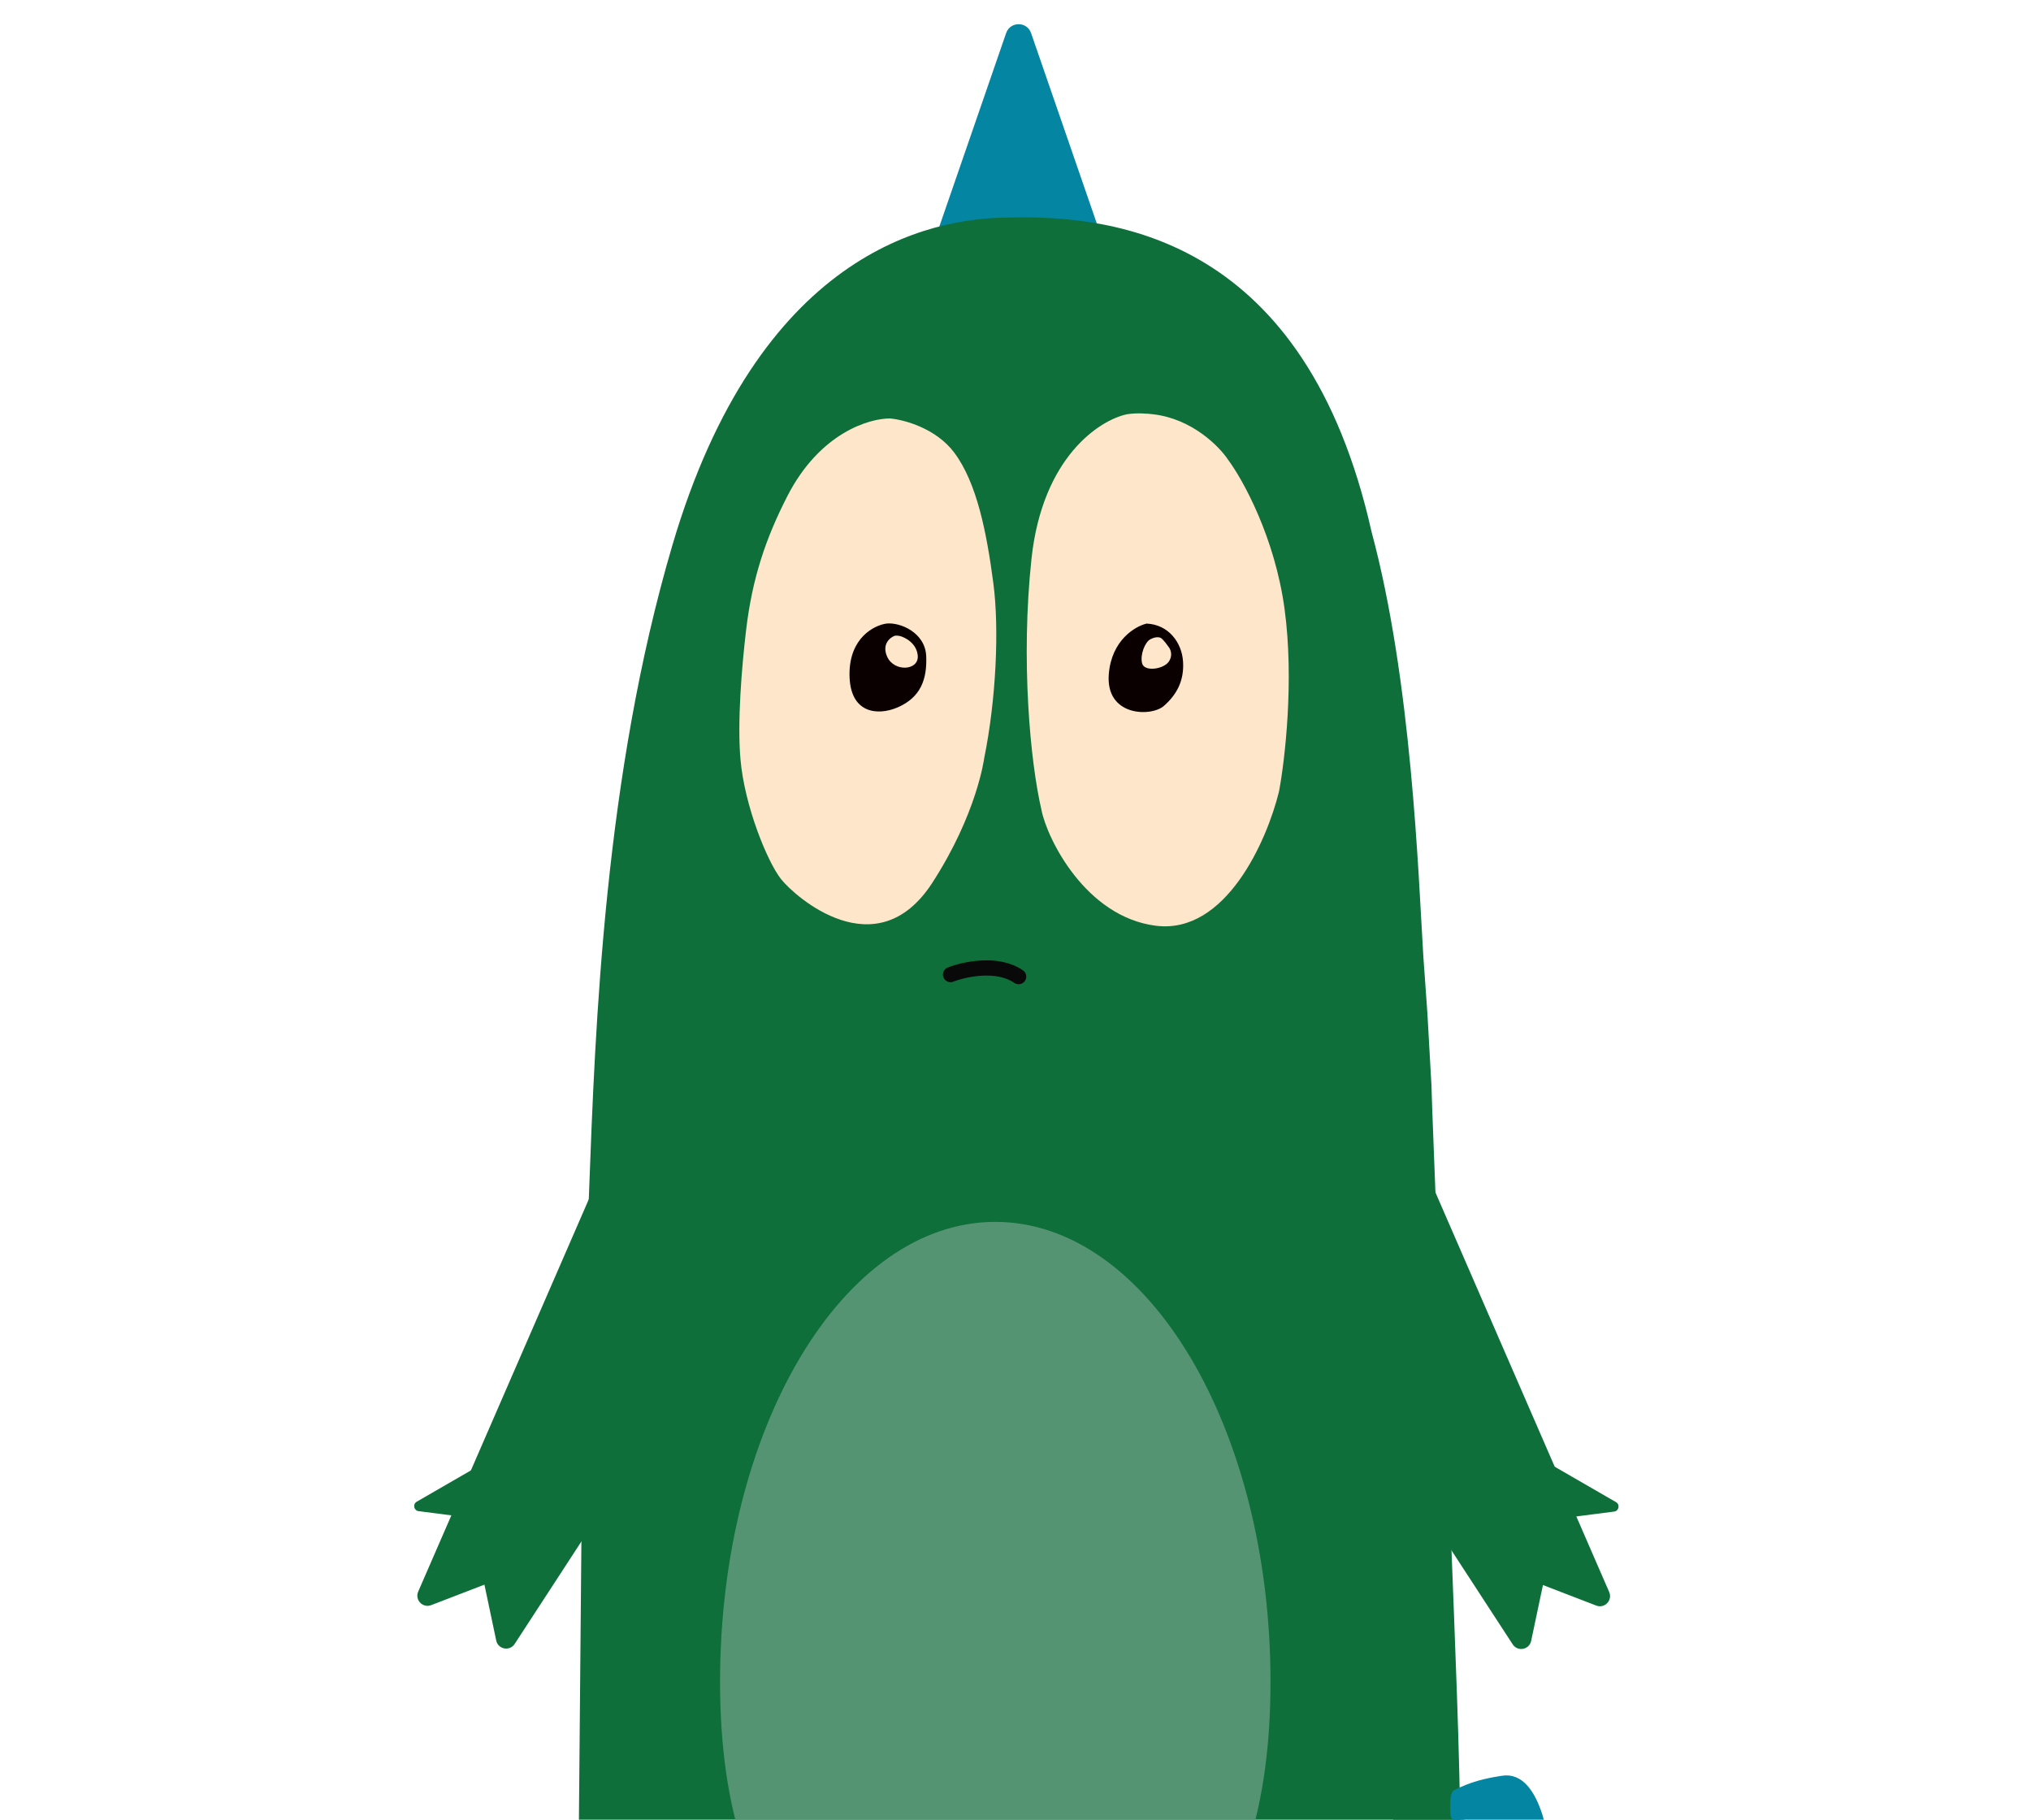 <svg width="192" height="172" viewBox="0 0 192 172" fill="none" xmlns="http://www.w3.org/2000/svg">
<path d="M95.114 3.129C95.501 2.008 97.087 2.008 97.474 3.129L106.115 28.155C106.395 28.966 105.793 29.811 104.935 29.811H87.652C86.795 29.811 86.192 28.966 86.472 28.155L95.114 3.129Z" fill="#0485A2"/>
<path fill-rule="evenodd" clip-rule="evenodd" d="M95.432 20.564C87.703 20.564 71.67 24.002 63.557 51.556C57.146 73.332 56.275 96.81 55.685 112.7C55.524 117.048 55.384 120.827 55.157 123.849L54.629 183.085C54.661 190.109 56.597 204.158 64.085 204.158C65.27 204.206 67.705 204.322 67.974 204.398C68.174 204.456 68.156 204.534 68.134 204.63C68.126 204.663 68.118 204.698 68.118 204.734L68.07 205.502C68.07 205.672 68.066 205.85 68.061 206.049C68.05 206.525 68.036 207.118 68.07 207.999C68.127 209.493 68.166 210.447 71.622 210.447H92.359C93.672 210.463 95.243 208.959 95.243 207.711C95.243 207.038 95.228 206.449 95.214 205.905C95.203 205.441 95.192 205.011 95.192 204.591C95.192 204.567 95.191 204.542 95.189 204.517C95.181 204.347 95.173 204.187 95.576 204.254C96.037 204.331 98.552 204.286 99.752 204.254H106.904C107.16 204.239 107.644 204.322 107.529 204.783V207.711C107.529 208.639 108.143 210.486 110.601 210.447C113.058 210.409 122.09 210.431 126.298 210.447C127.354 210.415 129.476 209.641 129.514 206.799V204.207C129.53 204.143 129.6 204.015 129.754 204.015C129.908 204.015 133.402 203.119 135.13 202.671C135.754 202.479 137.646 201.749 137.723 201.326C138.131 199.082 138.477 180.935 137.723 159.947C136.976 139.187 136.475 129.033 135.802 115.688C135.802 114.966 135.319 103.357 135.322 102.583L134.938 95.767L134.554 90.39C134.074 82.518 133.45 64.325 129.658 50.26C123.44 22.562 105.56 20.306 95.432 20.564Z" fill="#0E6F3A"/>
<path d="M74.429 46.902C77.52 40.876 82.217 39.539 84.141 39.555C85.439 39.667 88.469 40.467 90.201 42.772C92.365 45.654 93.279 50.385 93.904 55.114C94.481 59.484 94.154 66.207 93.038 71.682C93.038 71.682 92.365 76.916 88.133 83.448C82.842 91.611 75.147 84.744 73.848 83.111C72.55 81.479 70.385 76.196 70.001 71.778C69.693 68.243 70.112 63.134 70.53 59.58C71.11 54.634 72.409 50.84 74.429 46.902Z" fill="#FEE6CA"/>
<path d="M97.515 52.794C98.551 43.193 103.954 39.704 106.527 39.16C107.409 39.006 108.556 39.096 109.019 39.16C112.701 39.583 115.283 42.216 116.113 43.481C117.504 45.353 120.514 50.787 121.434 57.547C122.354 64.306 121.466 71.885 120.907 74.829C119.788 79.406 115.893 88.347 109.259 87.503C102.625 86.658 98.984 79.273 98.457 76.568C97.402 72.056 96.48 62.395 97.515 52.794Z" fill="#FEE6CA"/>
<path d="M83.813 58.94C85.116 58.806 87.462 59.801 87.558 62.009C87.654 64.217 87.03 65.935 84.835 66.874C82.968 67.671 80.308 67.465 80.308 63.719C80.307 60.285 82.636 59.097 83.813 58.94ZM108.393 58.943C110.455 59.033 111.728 60.718 111.84 62.544C111.953 64.369 111.222 65.679 110.023 66.728C108.824 67.778 104.501 67.733 104.82 63.723C105.076 60.514 107.308 59.2 108.393 58.943ZM85.06 60.115C84.965 60.095 84.736 60.063 84.58 60.094C84.124 60.266 83.344 60.902 83.869 62.075C84.526 63.541 86.887 63.404 86.758 61.962C86.654 60.807 85.583 60.25 85.06 60.115ZM109.707 60.281C109.565 60.227 109.226 60.168 108.739 60.431C108.247 60.697 107.763 61.874 107.968 62.697C108.172 63.52 109.961 63.263 110.472 62.567C110.881 62.01 110.681 61.443 110.53 61.228C110.349 60.981 109.988 60.437 109.707 60.281Z" fill="#0A0000"/>
<path d="M185.867 206.03C180.414 205.222 144.361 204.251 127.015 203.867L125.863 201.992L132.104 169.931L140.264 172.575L163.018 190.744L181.355 202.761L185.579 204.203L185.867 206.03Z" fill="#0E6F3A"/>
<path d="M137.119 170.107C137.157 169.531 137.343 169.226 137.503 169.194C137.503 169.194 138.319 168.762 139.376 168.426C140.624 168.028 142.017 167.849 142.017 167.849C145.955 167.272 146.532 175.296 146.724 175.873C146.877 176.334 147.428 176.257 147.684 176.161C153.687 173.711 154.984 180.822 155.128 182.023C155.243 182.984 156.201 182.871 156.665 182.695C163.58 180.629 165.357 189.134 166.078 190.191C166.654 191.036 166.958 191.087 167.038 191.007C171.744 189.38 173.473 194.995 174.098 195.908C174.597 196.638 175.202 196.405 175.442 196.196C179.716 193.794 180.725 200.136 180.725 200.905C180.725 201.52 180.949 201.834 181.061 201.914C182.118 202.731 185.96 203.596 186.104 203.692C186.248 203.788 187.16 204.076 187.208 204.989C187.247 205.719 187.091 206.208 185.602 205.968L185.554 205.055C185.593 204.325 185.138 204.126 184.93 204.094C169.034 202.317 137.503 172.125 137.311 171.981C137.157 171.866 137.119 171.581 137.119 171.452C137.103 171.244 137.08 170.684 137.119 170.107Z" fill="#0485A2"/>
<path d="M59.552 114.019C59.818 113.525 60.45 113.365 60.92 113.671L70.585 119.967C71.029 120.256 71.155 120.851 70.865 121.295L48.653 155.392C48.186 156.108 47.086 155.903 46.91 155.066L44.306 142.733C44.26 142.511 44.293 142.279 44.401 142.079L59.552 114.019Z" fill="#0E6F3A"/>
<path d="M39.572 142.839C39.117 142.78 38.995 142.177 39.393 141.947L46.211 138.009C46.496 137.845 46.858 138.008 46.922 138.33L47.913 143.271C47.978 143.593 47.707 143.883 47.382 143.841L39.572 142.839Z" fill="#0E6F3A"/>
<path d="M69.348 120.327C69.62 119.886 69.493 119.308 69.06 119.022L57.69 111.516C57.193 111.187 56.519 111.387 56.281 111.934L39.535 150.444C39.196 151.225 39.966 152.029 40.761 151.723L52.573 147.175C52.77 147.1 52.935 146.962 53.046 146.783L69.348 120.327Z" fill="#0E6F3A"/>
<path d="M132.105 114.058C131.838 113.565 131.206 113.404 130.736 113.71L121.071 120.006C120.627 120.296 120.502 120.89 120.791 121.335L143.003 155.431C143.47 156.148 144.57 155.942 144.747 155.105L147.35 142.772C147.397 142.55 147.363 142.318 147.255 142.118L132.105 114.058Z" fill="#0E6F3A"/>
<path d="M122.312 120.367C122.04 119.926 122.167 119.348 122.6 119.062L133.97 111.556C134.468 111.228 135.141 111.428 135.379 111.974L152.125 150.484C152.464 151.265 151.694 152.069 150.899 151.763L139.087 147.215C138.891 147.14 138.725 147.002 138.614 146.823L122.312 120.367Z" fill="#0E6F3A"/>
<path d="M152.592 142.879C153.047 142.82 153.169 142.217 152.771 141.987L145.953 138.049C145.668 137.885 145.307 138.048 145.242 138.37L144.251 143.311C144.186 143.633 144.457 143.923 144.782 143.881L152.592 142.879Z" fill="#0E6F3A"/>
<path d="M89.863 92.12C91.175 91.608 94.299 90.929 96.296 92.312" stroke="#090909" stroke-width="1.44" stroke-linecap="round"/>
<path d="M120.106 158.967C120.106 182.975 108.553 191.437 94.184 191.437C79.815 191.437 68.07 182.975 68.07 158.967C68.07 134.958 79.719 115.496 94.088 115.496C108.457 115.496 120.106 134.958 120.106 158.967Z" fill="#559472"/>
</svg>
